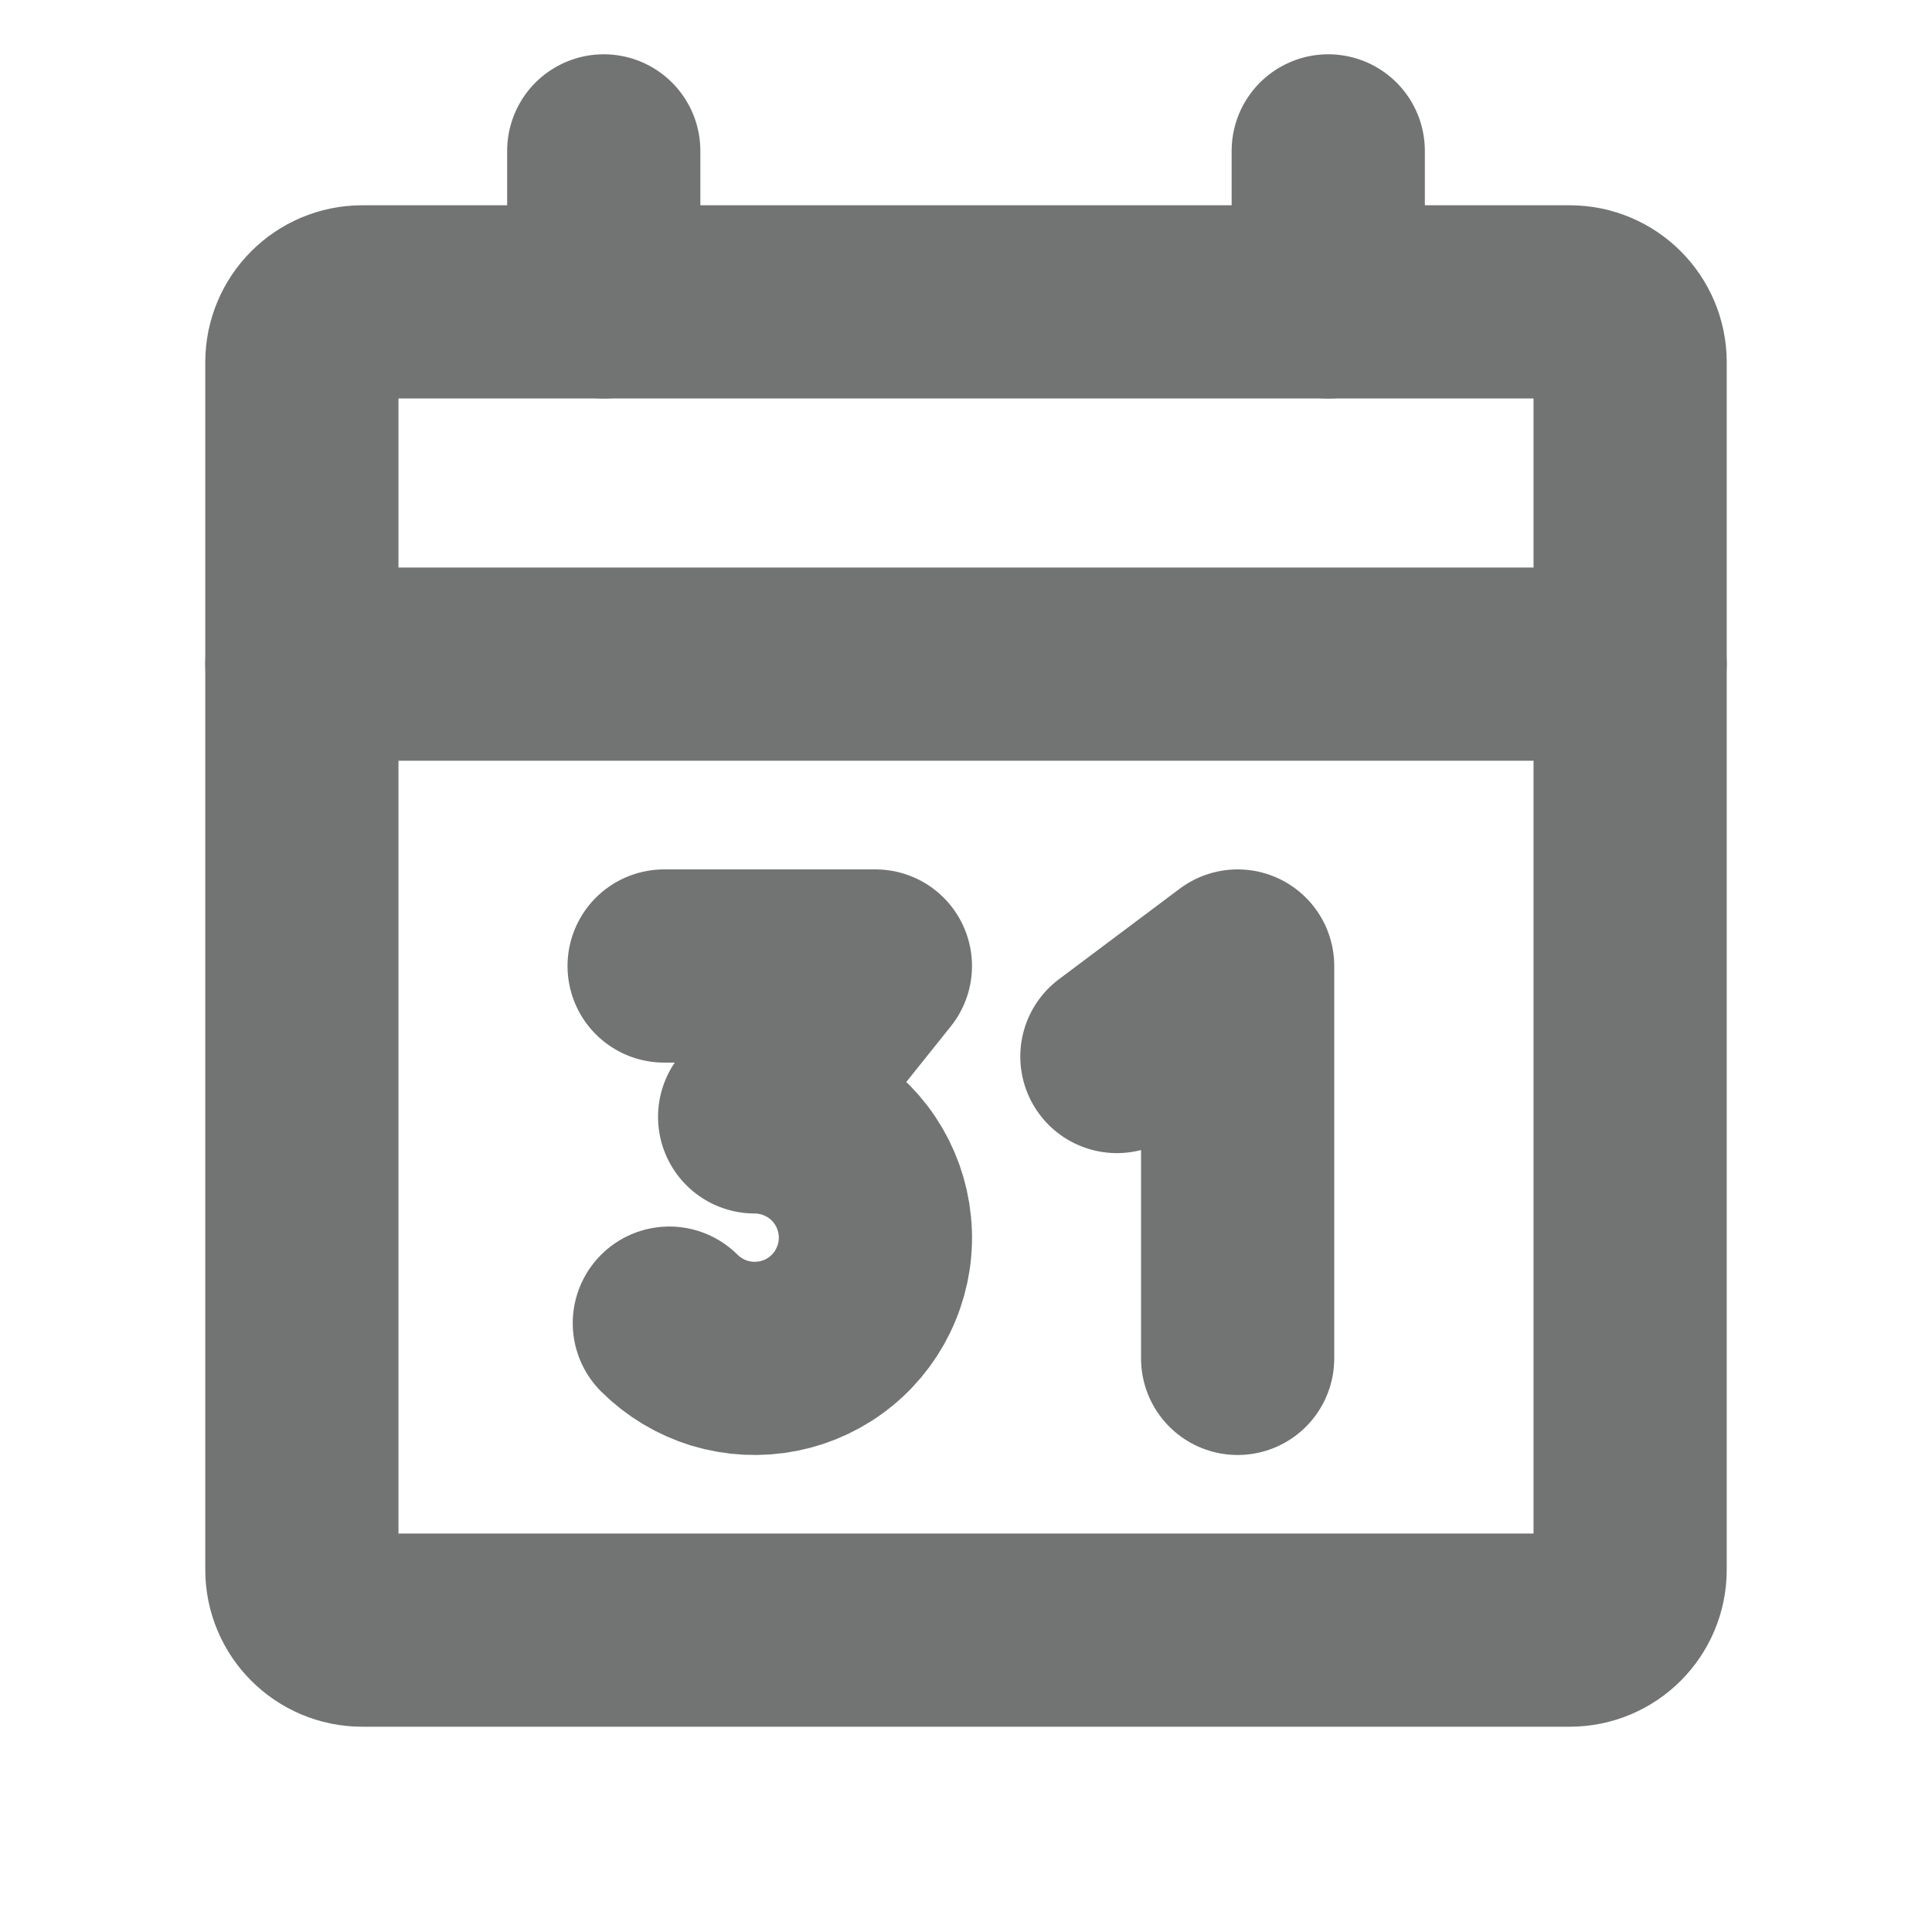 <svg width="20" height="20" viewBox="0 0 20 20" fill="none" xmlns="http://www.w3.org/2000/svg">
<path d="M16.25 3.125H3.75C3.405 3.125 3.125 3.405 3.125 3.75V16.25C3.125 16.595 3.405 16.875 3.75 16.875H16.25C16.595 16.875 16.875 16.595 16.875 16.25V3.75C16.875 3.405 16.595 3.125 16.25 3.125Z" stroke="#727373" stroke-width="2" stroke-linecap="round" stroke-linejoin="round"/>
<path d="M13.75 1.562V3.125" stroke="#727373" stroke-width="2" stroke-linecap="round" stroke-linejoin="round"/>
<path d="M6.25 1.562V3.125" stroke="#727373" stroke-width="2" stroke-linecap="round" stroke-linejoin="round"/>
<path d="M3.125 6.875H16.875" stroke="#727373" stroke-width="2" stroke-linecap="round" stroke-linejoin="round"/>
<path d="M6.875 10H9.062L7.812 11.562C8.018 11.562 8.22 11.613 8.402 11.71C8.583 11.807 8.738 11.947 8.852 12.118C8.966 12.289 9.036 12.485 9.056 12.689C9.077 12.894 9.046 13.1 8.967 13.29C8.889 13.48 8.765 13.648 8.606 13.778C8.447 13.909 8.258 13.998 8.057 14.038C7.855 14.078 7.647 14.068 7.45 14.009C7.254 13.949 7.075 13.842 6.929 13.697" stroke="#727373" stroke-width="2" stroke-linecap="round" stroke-linejoin="round"/>
<path d="M11.562 10.937L12.812 10V14.062" stroke="#727373" stroke-width="2" stroke-linecap="round" stroke-linejoin="round"/>
</svg>
